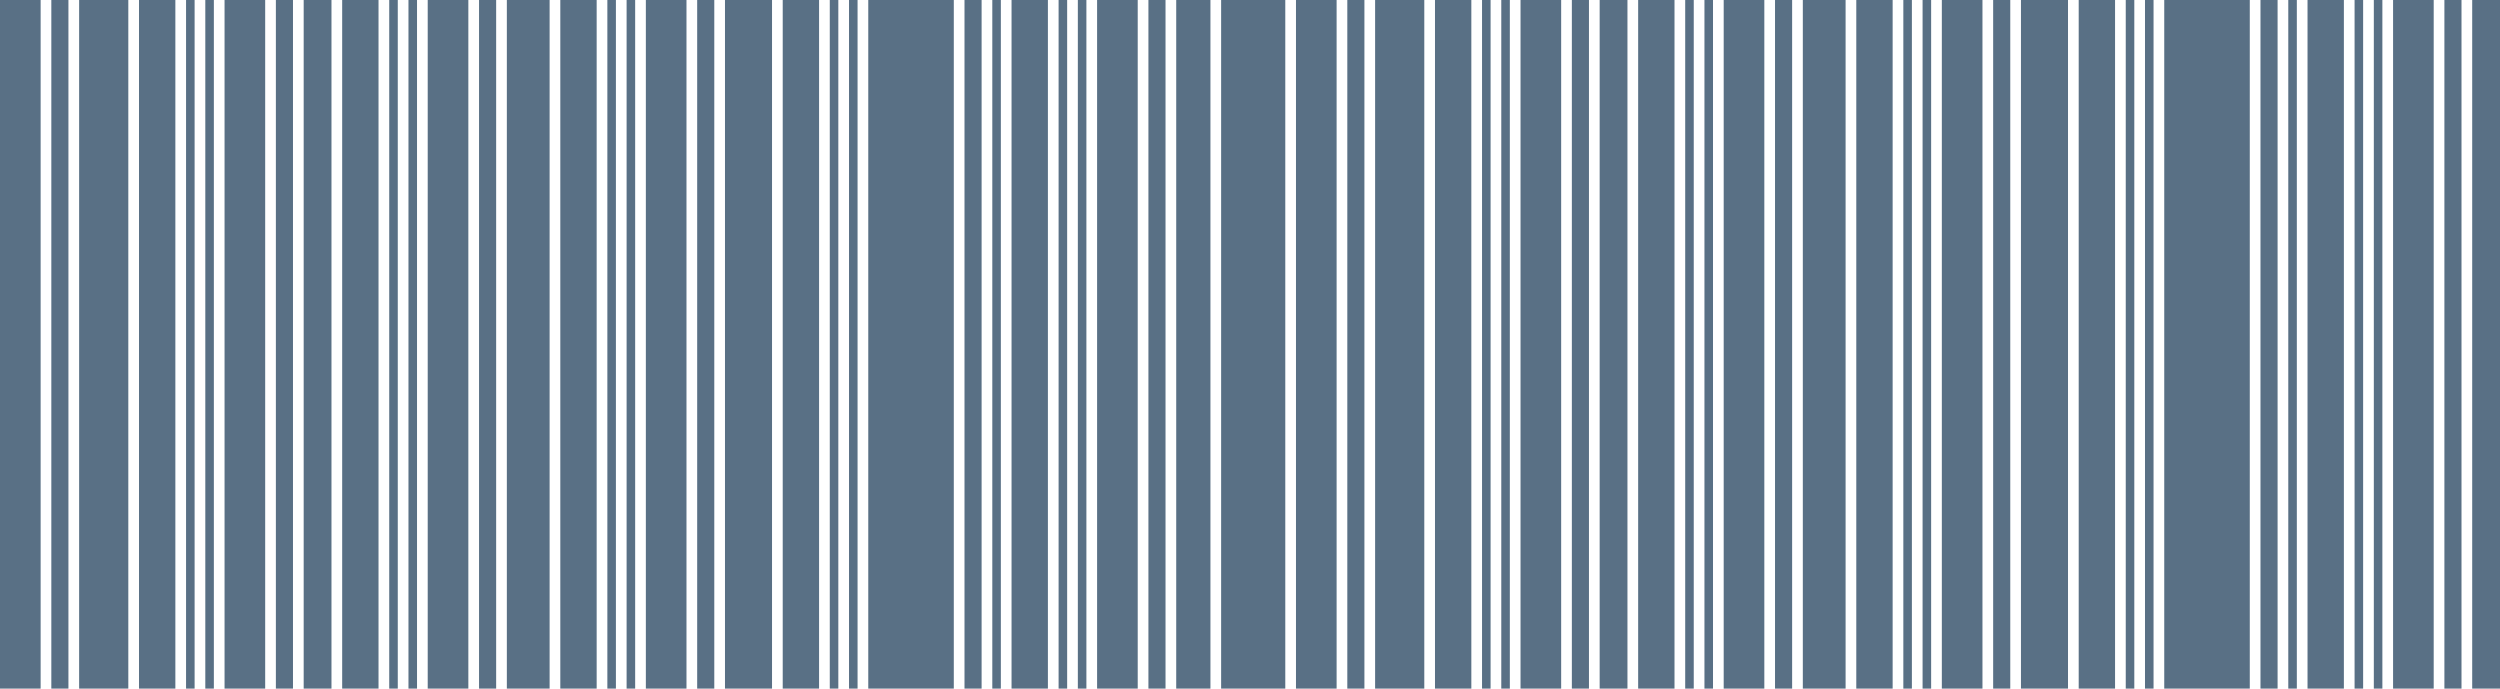 <svg width="1169" height="322" viewBox="0 0 1169 322" fill="none" xmlns="http://www.w3.org/2000/svg">
<rect width="19" height="322" fill="#597085"/>
<rect x="24" width="8" height="322" fill="#597085"/>
<rect x="37" width="23" height="322" fill="#597085"/>
<rect x="65" width="17" height="322" fill="#597085"/>
<rect x="87" width="4" height="322" fill="#597085"/>
<rect x="96" width="4" height="322" fill="#597085"/>
<rect x="105" width="19" height="322" fill="#597085"/>
<rect x="129" width="8" height="322" fill="#597085"/>
<rect x="142" width="13" height="322" fill="#597085"/>
<rect x="160" width="17" height="322" fill="#597085"/>
<rect x="182" width="4" height="322" fill="#597085"/>
<rect x="191" width="4" height="322" fill="#597085"/>
<rect x="200" width="19" height="322" fill="#597085"/>
<rect x="224" width="8" height="322" fill="#597085"/>
<rect x="237" width="20" height="322" fill="#597085"/>
<rect x="262" width="17" height="322" fill="#597085"/>
<rect x="284" width="4" height="322" fill="#597085"/>
<rect x="293" width="4" height="322" fill="#597085"/>
<rect x="302" width="19" height="322" fill="#597085"/>
<rect x="326" width="8" height="322" fill="#597085"/>
<rect x="339" width="22" height="322" fill="#597085"/>
<rect x="366" width="17" height="322" fill="#597085"/>
<rect x="388" width="4" height="322" fill="#597085"/>
<rect x="397" width="4" height="322" fill="#597085"/>
<rect x="406" width="40" height="322" fill="#597085"/>
<rect x="451" width="8" height="322" fill="#597085"/>
<rect x="464" width="4" height="322" fill="#597085"/>
<rect x="473" width="17" height="322" fill="#597085"/>
<rect x="495" width="4" height="322" fill="#597085"/>
<rect x="504" width="4" height="322" fill="#597085"/>
<rect x="513" width="19" height="322" fill="#597085"/>
<rect x="537" width="8" height="322" fill="#597085"/>
<rect x="550" width="16" height="322" fill="#597085"/>
<rect x="571" width="30" height="322" fill="#597085"/>
<rect x="606" width="19" height="322" fill="#597085"/>
<rect x="630" width="8" height="322" fill="#597085"/>
<rect x="643" width="23" height="322" fill="#597085"/>
<rect x="671" width="17" height="322" fill="#597085"/>
<rect x="693" width="4" height="322" fill="#597085"/>
<rect x="702" width="4" height="322" fill="#597085"/>
<rect x="711" width="19" height="322" fill="#597085"/>
<rect x="735" width="8" height="322" fill="#597085"/>
<rect x="748" width="13" height="322" fill="#597085"/>
<rect x="766" width="17" height="322" fill="#597085"/>
<rect x="788" width="4" height="322" fill="#597085"/>
<rect x="797" width="4" height="322" fill="#597085"/>
<rect x="806" width="19" height="322" fill="#597085"/>
<rect x="830" width="8" height="322" fill="#597085"/>
<rect x="843" width="20" height="322" fill="#597085"/>
<rect x="868" width="17" height="322" fill="#597085"/>
<rect x="890" width="4" height="322" fill="#597085"/>
<rect x="899" width="4" height="322" fill="#597085"/>
<rect x="908" width="19" height="322" fill="#597085"/>
<rect x="932" width="8" height="322" fill="#597085"/>
<rect x="945" width="22" height="322" fill="#597085"/>
<rect x="972" width="17" height="322" fill="#597085"/>
<rect x="994" width="4" height="322" fill="#597085"/>
<rect x="1003" width="4" height="322" fill="#597085"/>
<rect x="1012" width="40" height="322" fill="#597085"/>
<rect x="1057" width="8" height="322" fill="#597085"/>
<rect x="1070" width="4" height="322" fill="#597085"/>
<rect x="1079" width="17" height="322" fill="#597085"/>
<rect x="1101" width="4" height="322" fill="#597085"/>
<rect x="1110" width="4" height="322" fill="#597085"/>
<rect x="1119" width="19" height="322" fill="#597085"/>
<rect x="1143" width="8" height="322" fill="#597085"/>
<rect x="1156" width="16" height="322" fill="#597085"/>
</svg>
